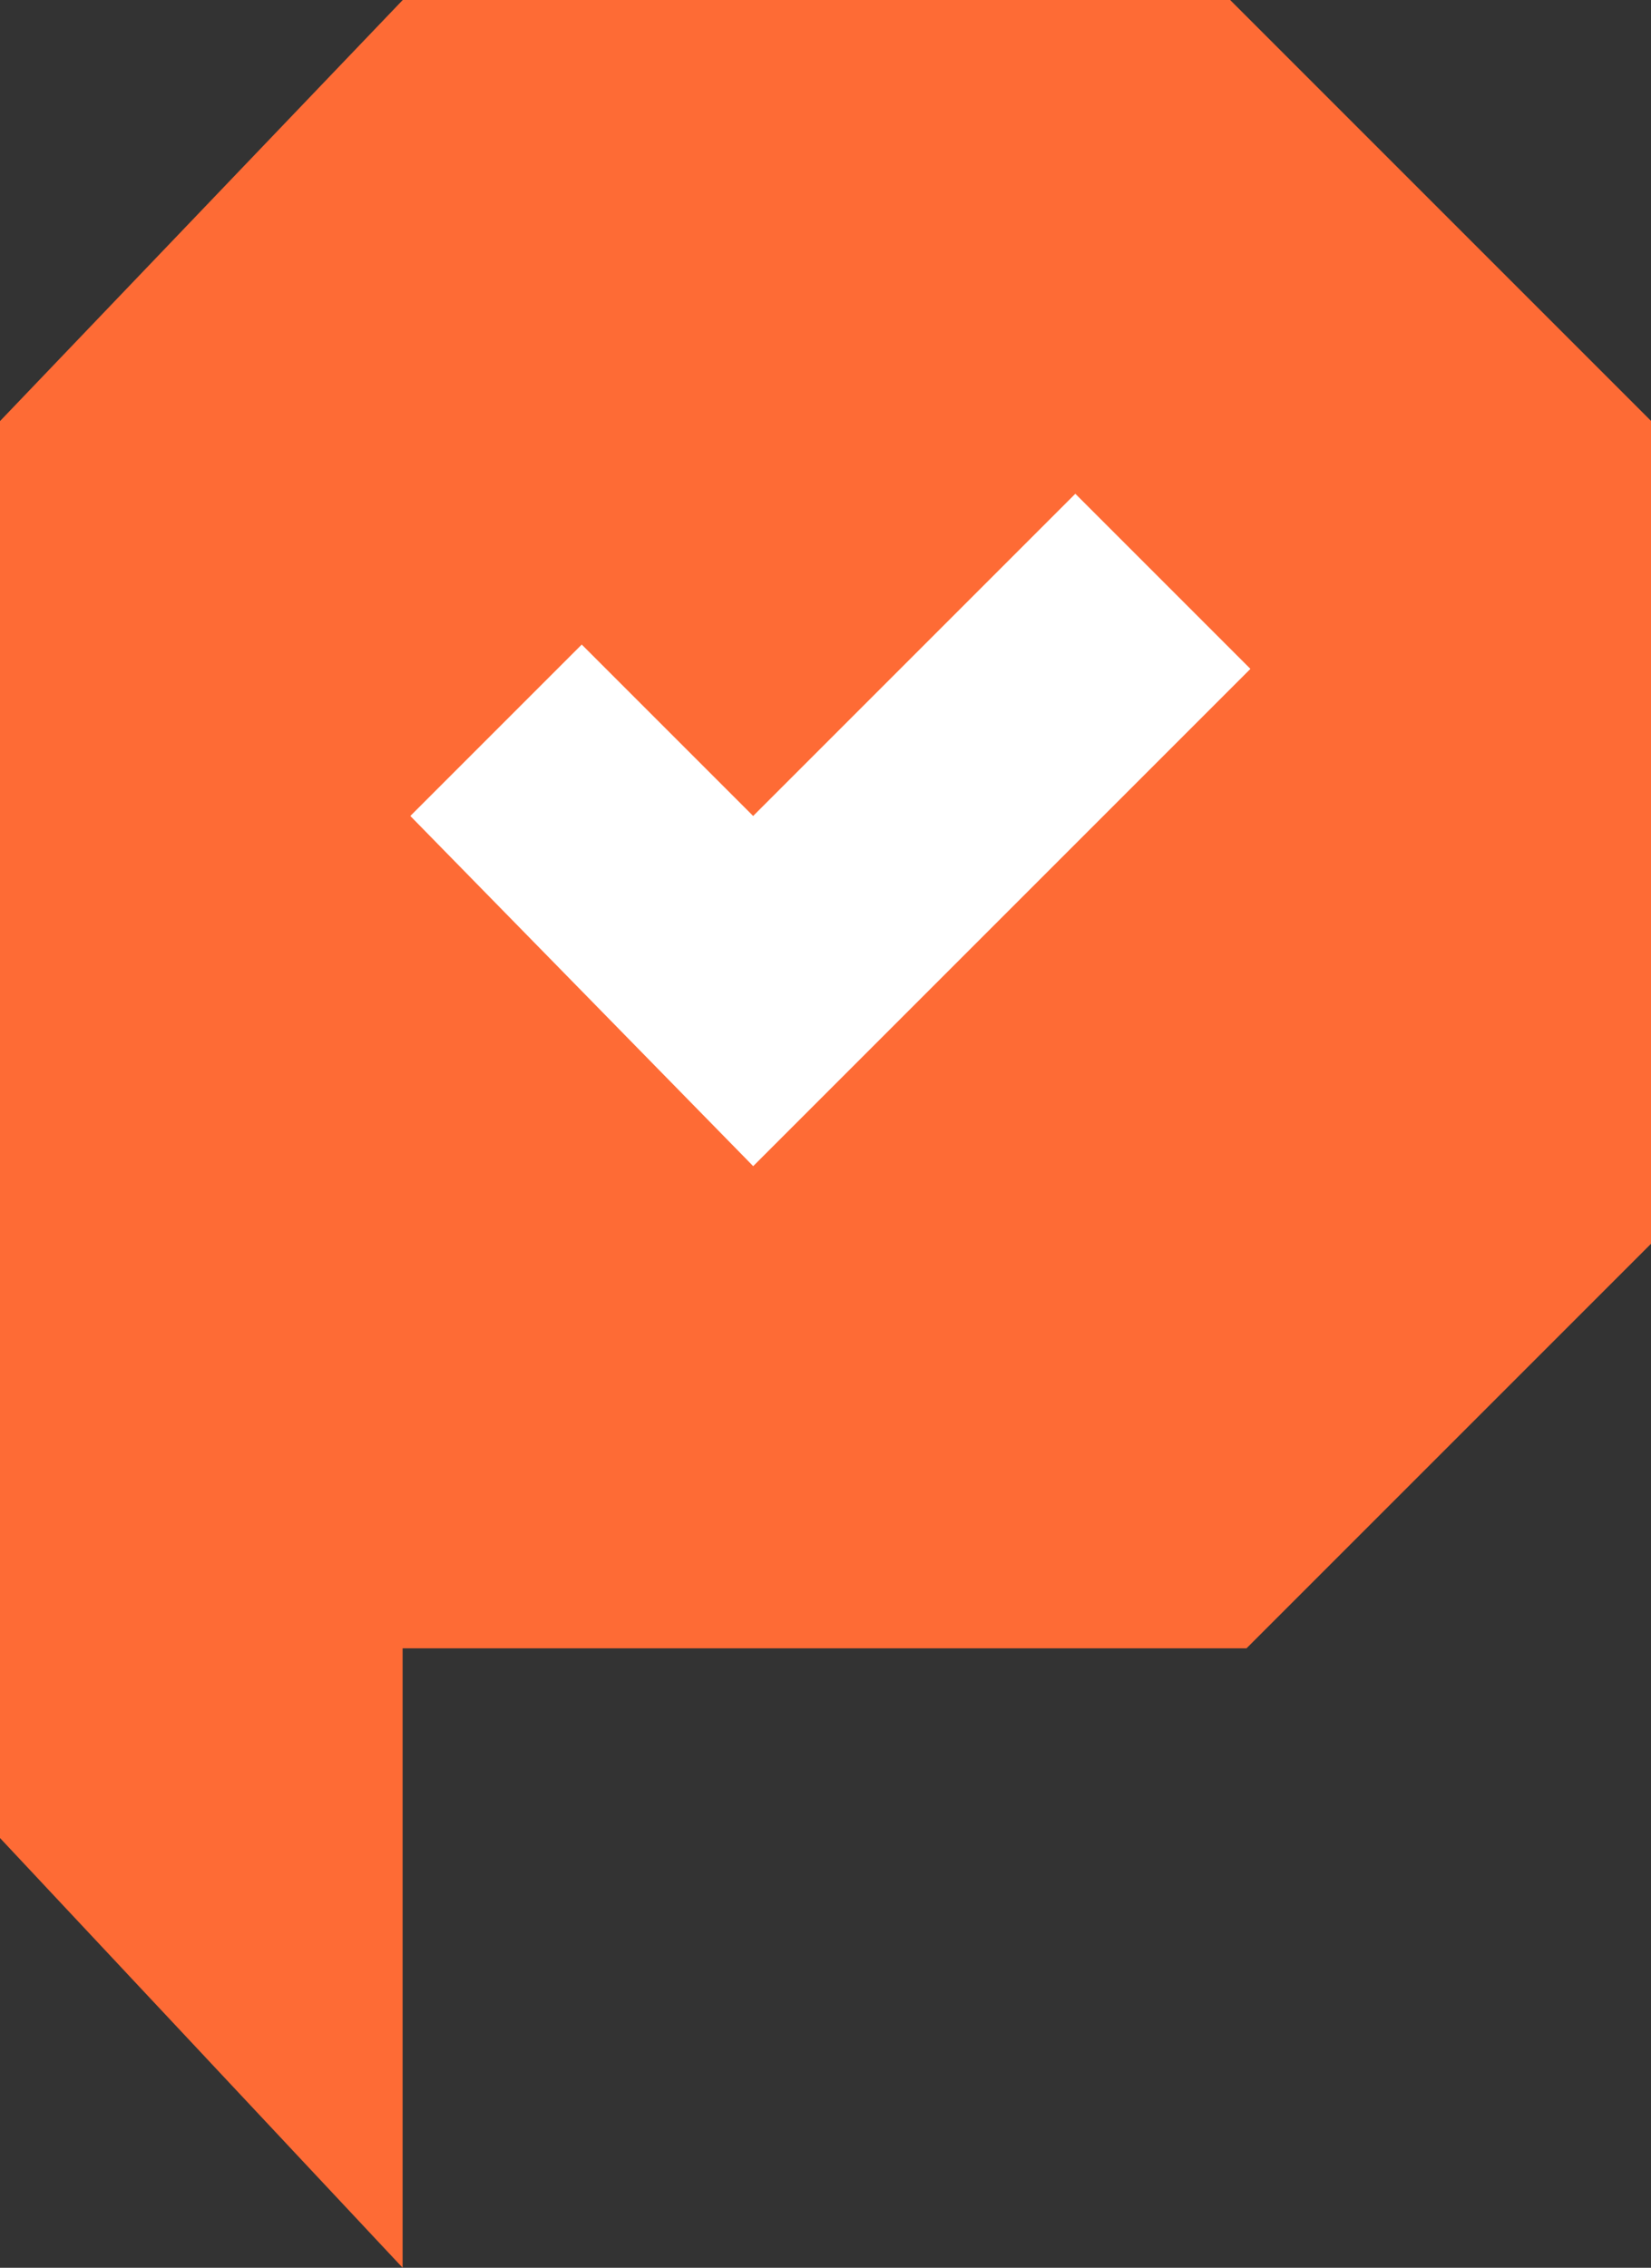 <svg xmlns="http://www.w3.org/2000/svg" width="36.727" height="50.443" viewBox="0 0 36.727 50.443">
  <rect x="0" y="0" width="36.727" height="50.443" fill="#333333" stroke="none"/>
  <g id="Group_9" data-name="Group 9" transform="translate(-2150.648 -1907.261)">
    <path id="Path_29" data-name="Path 29" d="M2379.648,1916.628v31.517l8.956,9.558v-13.778h18.773l9-9v-18.3l-9.367-9.367h-18.4Z" transform="translate(-229)" fill="#fe6b35"/>
    <path id="Path_30" data-name="Path 30" d="M2406.806,1947.107l3.813-3.813,3.813,3.813,7.167-7.167,3.895,3.895-11.061,11.061Z" transform="translate(-247.03 -21.696)" fill="#fff"/>
  </g>
</svg>
